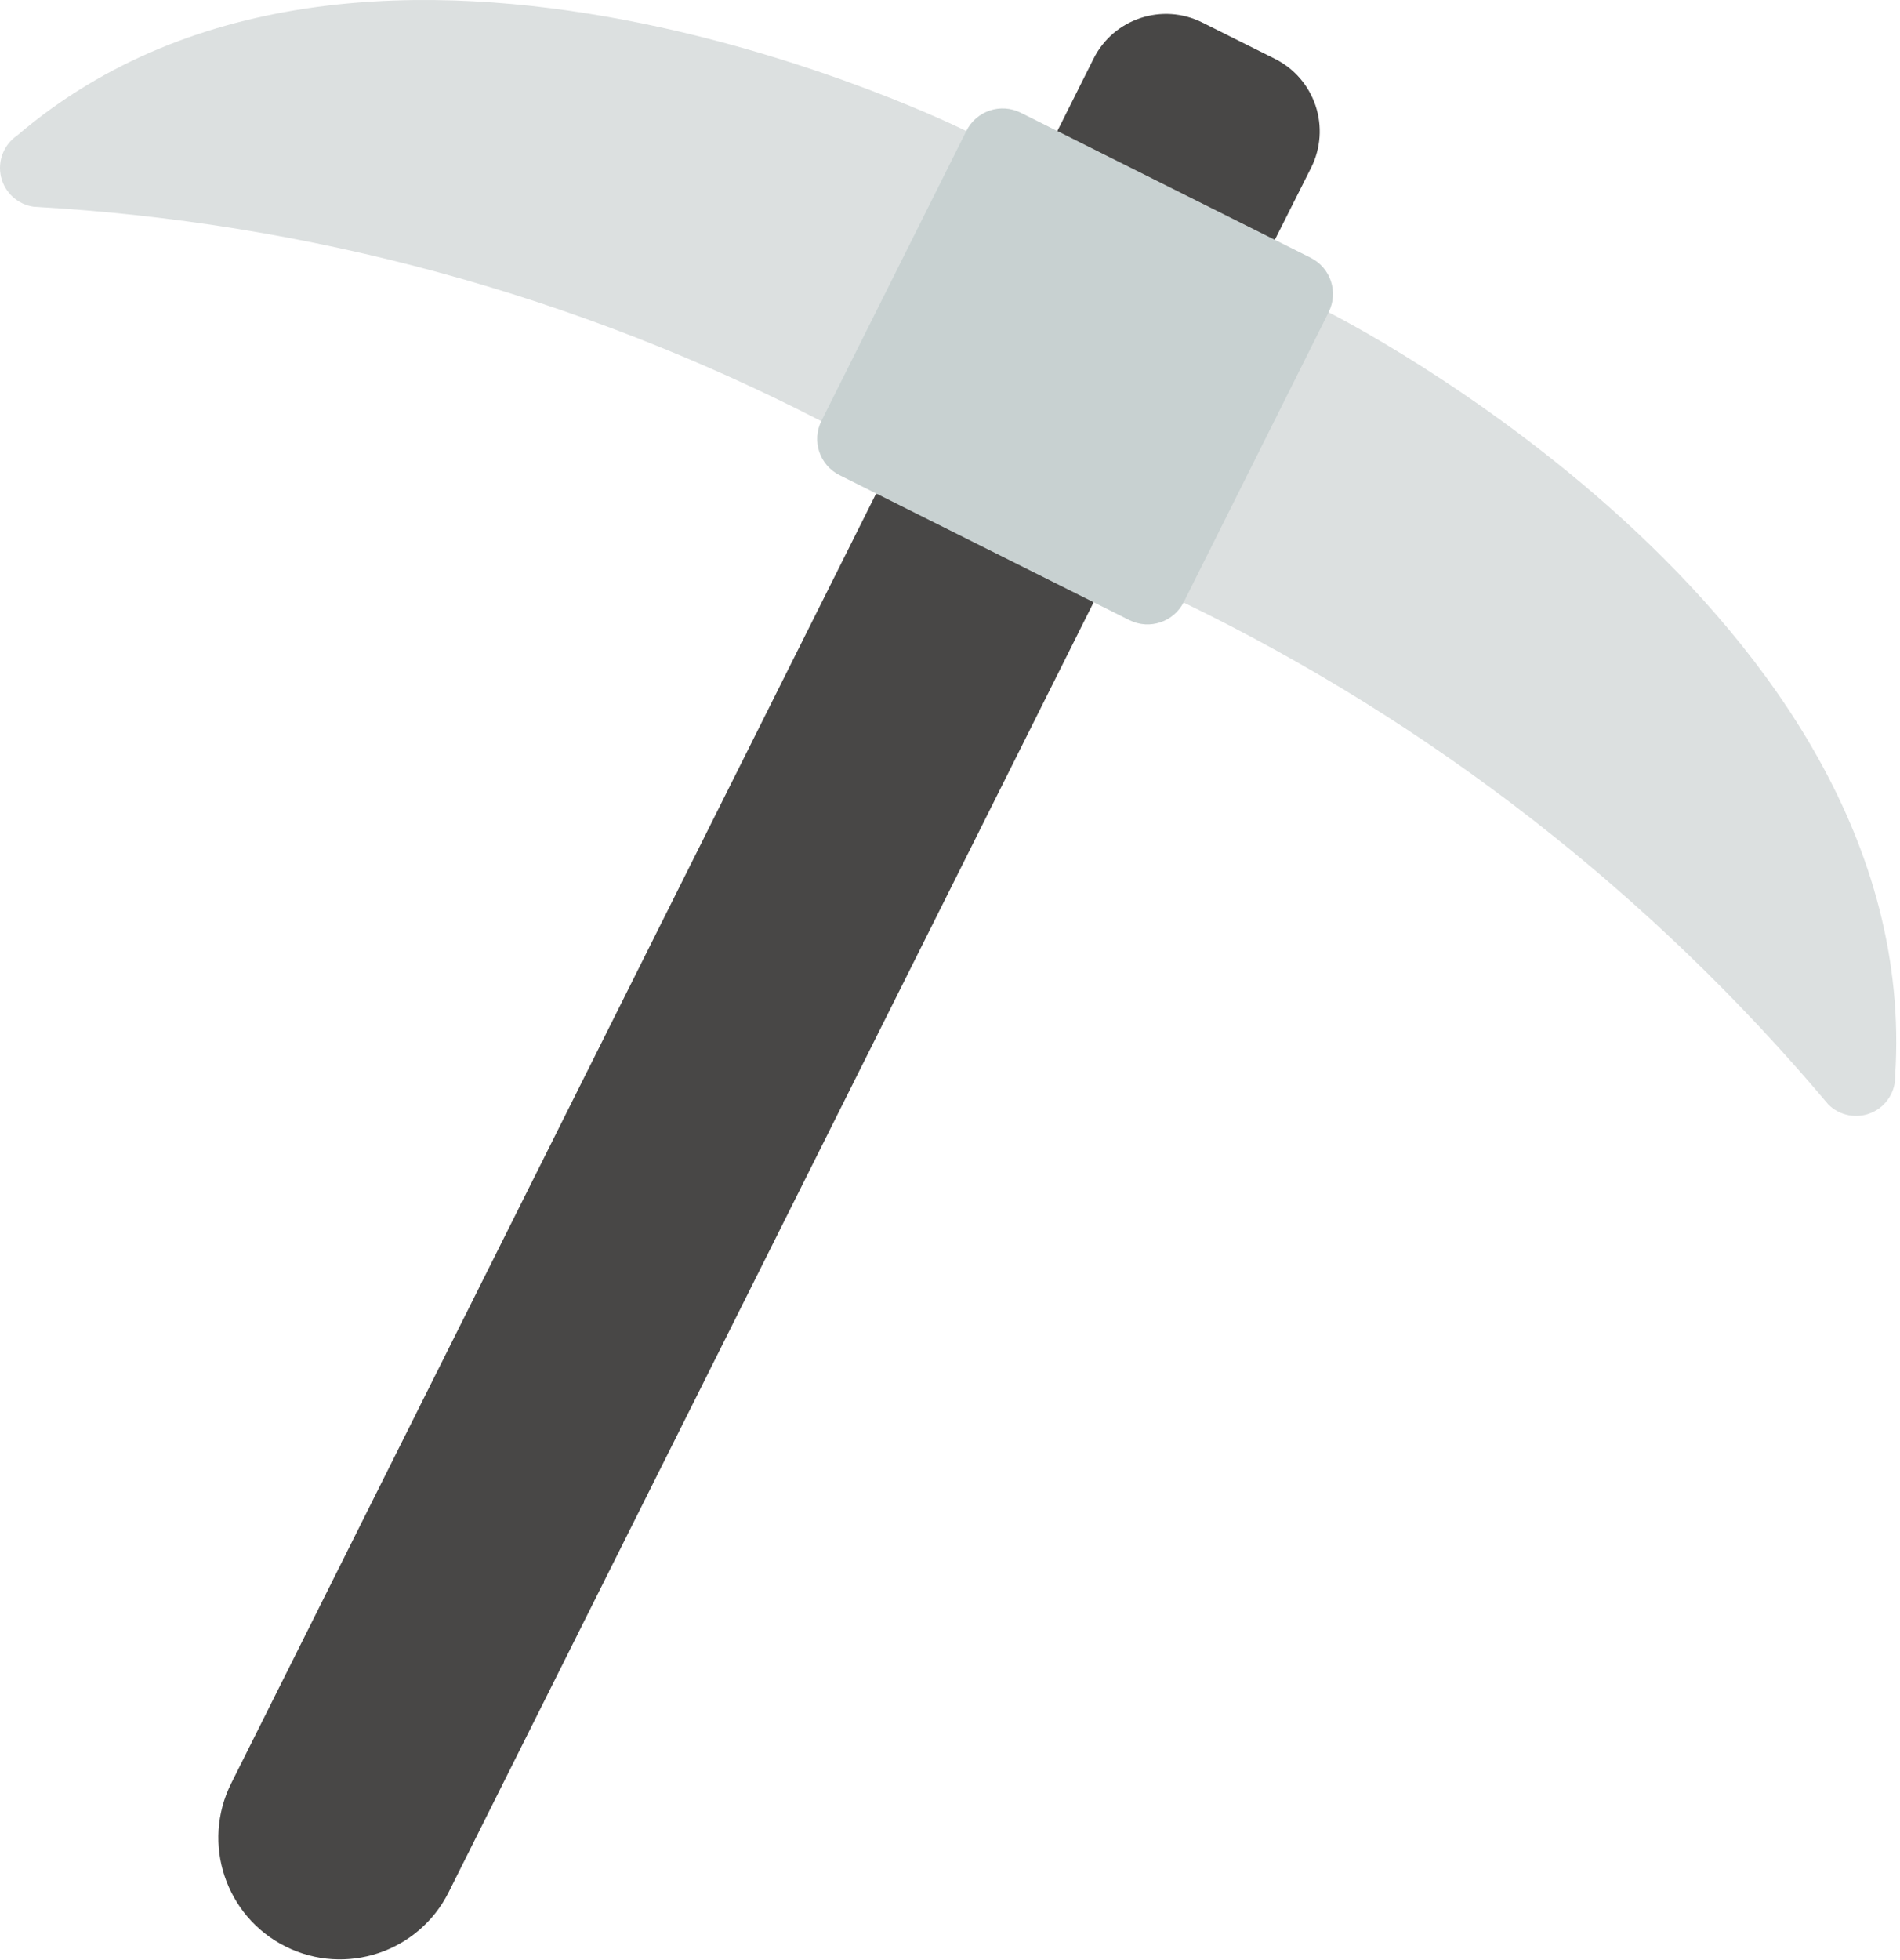 <svg width="447" height="461" viewBox="0 0 447 461" fill="none" xmlns="http://www.w3.org/2000/svg">
<path d="M312.689 73.513C312.689 73.513 452.845 143.63 445.866 252.886C446.004 256.673 443.81 260.158 440.336 261.672C436.861 263.186 432.815 262.42 430.134 259.741C388.457 210.187 336.801 169.977 278.536 141.733L193.288 99.085C135.745 69.424 72.594 52.231 7.957 48.628C4.18 48.106 1.114 45.312 0.244 41.6C-0.626 37.888 0.878 34.023 4.029 31.876C87.255 -39.251 227.431 30.866 227.431 30.866L312.689 73.513Z" fill="#DCE0E0"/>
<path d="M299.903 13.818L282.846 5.294C273.428 0.586 261.976 4.401 257.265 13.818L248.731 30.866L272.186 61.672L299.893 56.456L308.474 39.409C310.735 34.879 311.102 29.636 309.494 24.836C307.886 20.036 304.436 16.072 299.903 13.818Z" fill="#484746"/>
<path d="M67.185 457.772C53.057 450.705 47.333 433.524 54.399 419.396L206.083 116.142L238.577 115.713L257.245 141.732L105.561 444.986C98.494 459.114 81.313 464.838 67.185 457.772Z" fill="#484746"/>
<path d="M308.331 60.608L240.14 26.513C235.432 24.159 229.708 26.067 227.354 30.775L193.259 98.965C190.905 103.673 192.813 109.397 197.521 111.751L265.712 145.846C270.419 148.2 276.144 146.292 278.497 141.584L312.593 73.394C314.946 68.686 313.038 62.962 308.331 60.608Z" fill="#C8D1D1"/>
</svg>
